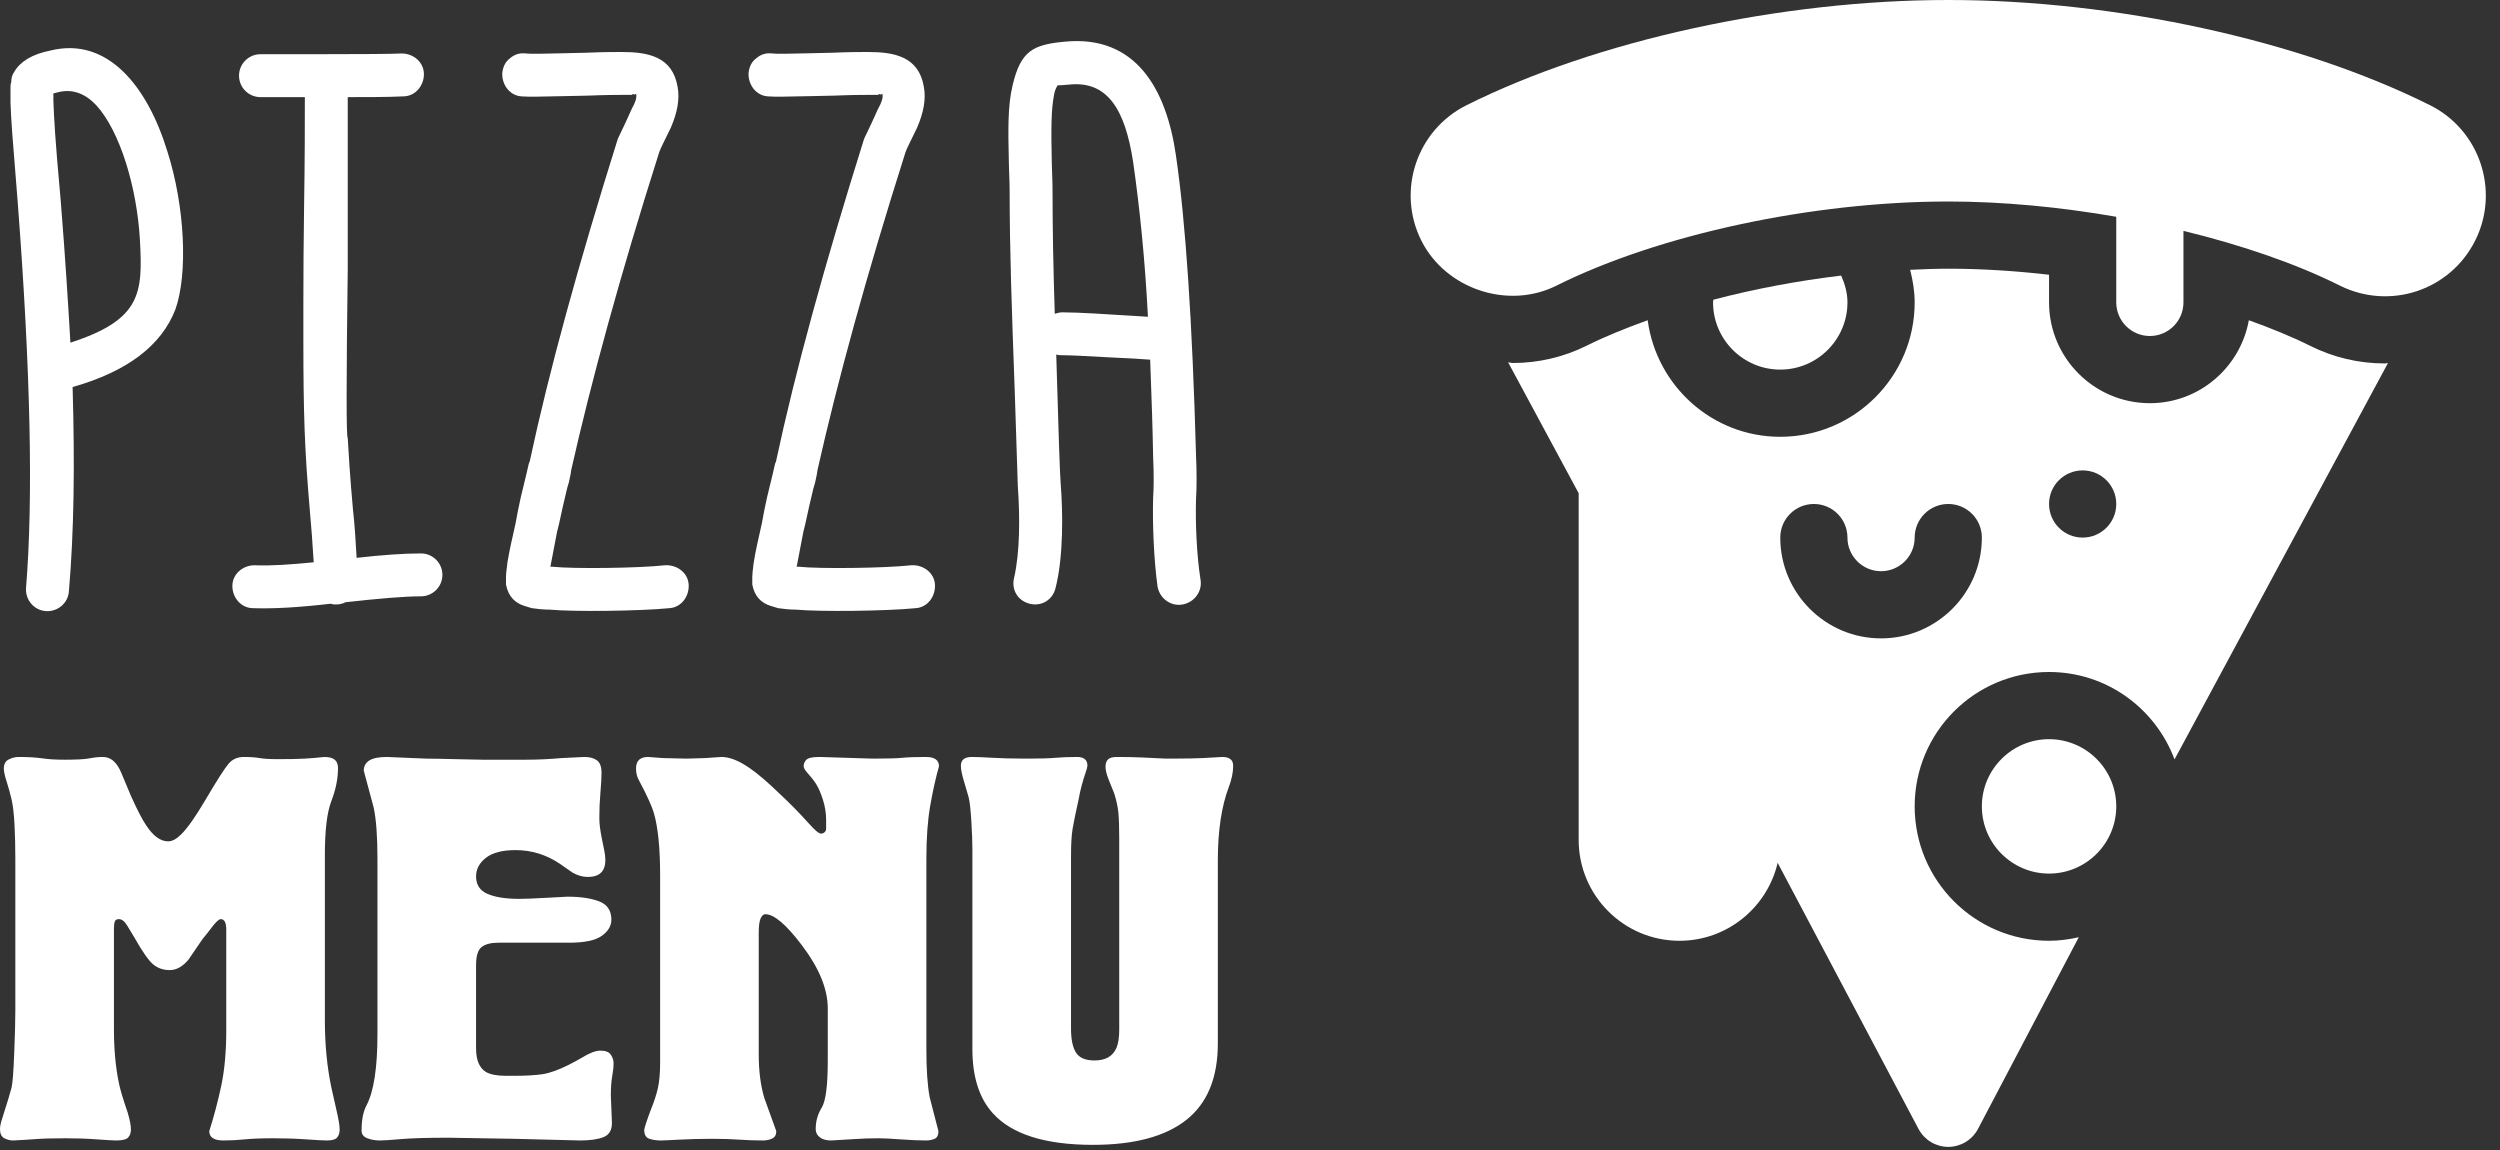 <svg viewBox="0 0 113 52" fill="none" xmlns="http://www.w3.org/2000/svg">
<rect x="0" y="0" width="113" height="52" fill="#333333" stroke="none"/>
<g id="logo-invert">
<g id="Group">
<path id="PIZZA" fill-rule="evenodd" clip-rule="evenodd" d="M52.322 26.519C52.422 27.054 52.924 27.422 53.459 27.322C53.993 27.221 54.361 26.72 54.261 26.185C54.094 25.115 54.027 23.678 54.06 22.575C54.094 22.006 54.094 21.338 54.06 20.569C53.893 14.552 53.592 10.039 53.158 7.064C52.723 3.988 51.319 1.582 48.143 1.882C46.706 2.016 46.138 2.284 45.77 3.855C45.543 4.795 45.568 5.892 45.6 7.329L45.603 7.465C45.636 8.234 45.636 8.635 45.636 8.702C45.636 11.302 45.733 13.999 45.864 17.624L45.87 17.794L46.004 21.939C46.104 23.377 46.104 24.948 45.837 26.118C45.703 26.653 46.004 27.154 46.539 27.288C47.074 27.422 47.575 27.121 47.709 26.586C48.077 25.149 48.043 23.11 47.943 21.873C47.909 21.505 47.843 19.533 47.742 16.023C47.843 16.056 47.909 16.056 48.01 16.056C48.344 16.056 49.079 16.09 50.216 16.156C50.985 16.19 51.553 16.223 51.988 16.257C51.996 16.532 52.008 16.839 52.02 17.175V17.175C52.054 18.104 52.097 19.262 52.121 20.636C52.155 21.405 52.155 22.04 52.121 22.508C52.088 23.678 52.155 25.316 52.322 26.519ZM2.079 27.622C2.614 27.656 3.082 27.255 3.115 26.72C3.349 24.012 3.382 20.937 3.282 17.494C5.756 16.791 7.294 15.621 7.929 13.983C8.497 12.379 8.363 9.337 7.561 6.83C6.658 3.888 4.853 1.648 2.279 2.284C1.444 2.451 0.909 2.785 0.641 3.253C0.541 3.387 0.508 3.554 0.508 3.721C0.474 3.788 0.474 3.888 0.474 3.988V4.624C0.507 5.504 0.539 5.907 0.789 8.995L0.808 9.237C1.377 16.725 1.51 22.508 1.176 26.586C1.143 27.121 1.544 27.589 2.079 27.622ZM3.182 15.488C3.082 13.749 2.948 11.61 2.747 9.103C2.48 6.161 2.446 5.392 2.413 4.557V4.222L2.68 4.156C3.282 4.022 3.85 4.222 4.352 4.757C5.422 5.927 6.19 8.468 6.324 10.841C6.458 13.248 6.391 14.451 3.182 15.488ZM14.949 27.288C13.511 27.455 12.341 27.522 11.439 27.489C10.904 27.489 10.503 27.021 10.503 26.486C10.503 25.951 10.971 25.55 11.506 25.55C12.241 25.583 13.144 25.516 14.18 25.416C14.17 25.287 14.16 25.132 14.148 24.949L14.148 24.949C14.121 24.516 14.083 23.929 14.013 23.176C13.756 20.224 13.715 18.596 13.712 15.425L13.712 13.704C13.714 12.35 13.72 10.883 13.745 9.304C13.779 7.198 13.779 5.593 13.779 4.456V4.39H11.773C11.238 4.39 10.804 3.955 10.804 3.42C10.804 2.885 11.238 2.451 11.773 2.451L14.298 2.45C16.374 2.448 17.665 2.442 18.158 2.417C18.693 2.417 19.161 2.818 19.161 3.353C19.161 3.888 18.76 4.356 18.225 4.356C17.489 4.39 16.654 4.39 15.718 4.39V12.145C15.651 17.259 15.651 19.8 15.718 19.8C15.751 20.435 15.818 21.505 15.952 23.009C16.038 23.784 16.075 24.436 16.104 24.965C16.109 25.052 16.114 25.135 16.119 25.215C17.289 25.082 18.258 25.015 19.027 25.015C19.562 25.015 19.997 25.45 19.997 25.984C19.997 26.519 19.562 26.954 19.027 26.954C18.258 26.954 17.122 27.054 15.617 27.221C15.484 27.288 15.35 27.322 15.183 27.322C15.116 27.322 15.049 27.322 14.949 27.288ZM24.844 27.555C25.913 27.656 28.922 27.622 30.259 27.489C30.794 27.455 31.162 26.954 31.128 26.419C31.095 25.884 30.593 25.516 30.058 25.55C28.855 25.683 25.913 25.717 24.977 25.617H24.877L25.178 24.046C25.242 23.811 25.292 23.577 25.346 23.326C25.377 23.182 25.409 23.033 25.445 22.875C25.48 22.736 25.511 22.602 25.54 22.472L25.54 22.472L25.54 22.472L25.54 22.472L25.54 22.472C25.596 22.227 25.647 22.002 25.713 21.806C25.78 21.505 25.813 21.338 25.813 21.271C26.716 17.259 28.019 12.479 29.791 6.897C29.791 6.863 29.958 6.496 30.326 5.76C30.627 5.058 30.727 4.456 30.627 3.922C30.393 2.551 29.29 2.35 28.086 2.35C27.785 2.35 27.25 2.35 26.482 2.384C26.131 2.391 25.814 2.399 25.529 2.406C24.565 2.429 23.98 2.443 23.774 2.417C23.506 2.384 23.273 2.451 23.072 2.618C22.838 2.785 22.738 3.019 22.704 3.286C22.671 3.821 23.038 4.323 23.573 4.356C23.86 4.382 24.514 4.368 25.567 4.344C25.862 4.337 26.189 4.33 26.549 4.323C27.384 4.289 27.886 4.289 28.086 4.289H28.554C28.588 4.256 28.588 4.256 28.621 4.256C28.654 4.256 28.688 4.256 28.654 4.289C28.674 4.279 28.691 4.27 28.705 4.262C28.738 4.242 28.755 4.232 28.755 4.256C28.788 4.423 28.721 4.624 28.554 4.924C28.33 5.434 28.156 5.794 28.046 6.021L28.046 6.021C27.976 6.166 27.932 6.256 27.919 6.295C26.147 11.944 24.81 16.791 23.941 20.87C23.912 20.899 23.882 21.033 23.829 21.271L23.829 21.271L23.829 21.271L23.829 21.271L23.807 21.371L23.54 22.474C23.44 22.909 23.373 23.277 23.306 23.644C23.139 24.38 23.005 24.982 22.938 25.416L22.924 25.531C22.896 25.75 22.871 25.942 22.871 26.085V26.419C22.972 26.954 23.273 27.255 23.707 27.388L24.041 27.489C24.275 27.522 24.543 27.555 24.844 27.555ZM41.391 27.489C40.054 27.622 37.045 27.656 35.975 27.555C35.675 27.555 35.407 27.522 35.173 27.489L34.839 27.388C34.404 27.255 34.103 26.954 34.003 26.419V26.085C34.003 25.942 34.027 25.75 34.055 25.531L34.07 25.416C34.137 24.982 34.27 24.38 34.438 23.644C34.505 23.277 34.571 22.909 34.672 22.474L34.939 21.371L34.961 21.271C35.014 21.033 35.043 20.899 35.073 20.87C35.942 16.791 37.279 11.944 39.051 6.295C39.064 6.256 39.107 6.166 39.178 6.021L39.178 6.021L39.178 6.021C39.287 5.794 39.462 5.434 39.686 4.924C39.853 4.624 39.92 4.423 39.886 4.256C39.886 4.232 39.87 4.242 39.836 4.262C39.822 4.27 39.806 4.279 39.786 4.289C39.82 4.256 39.786 4.256 39.753 4.256C39.719 4.256 39.719 4.256 39.686 4.289H39.218C39.017 4.289 38.516 4.289 37.68 4.323C37.321 4.33 36.994 4.337 36.699 4.344C35.646 4.368 34.992 4.382 34.705 4.356C34.17 4.323 33.803 3.821 33.836 3.286C33.869 3.019 33.97 2.785 34.204 2.618C34.404 2.451 34.638 2.384 34.906 2.417C35.112 2.443 35.697 2.429 36.661 2.406L36.661 2.406C36.945 2.399 37.263 2.391 37.613 2.384C38.382 2.35 38.917 2.35 39.218 2.35C40.421 2.35 41.525 2.551 41.758 3.922C41.859 4.456 41.758 5.058 41.458 5.76C41.09 6.496 40.923 6.863 40.923 6.897C39.151 12.479 37.847 17.259 36.945 21.271C36.945 21.338 36.911 21.505 36.844 21.806C36.779 22.002 36.728 22.227 36.672 22.472L36.672 22.472L36.672 22.472C36.643 22.601 36.612 22.736 36.577 22.875C36.541 23.033 36.509 23.182 36.478 23.326L36.478 23.326C36.424 23.577 36.373 23.811 36.31 24.046L36.009 25.617H36.109C37.045 25.717 39.987 25.683 41.19 25.55C41.725 25.516 42.227 25.884 42.26 26.419C42.293 26.954 41.926 27.455 41.391 27.489ZM51.129 14.271C51.456 14.292 51.725 14.309 51.887 14.318C51.754 11.744 51.52 9.437 51.219 7.331C50.851 4.924 50.049 3.654 48.344 3.821C48.043 3.855 47.876 3.855 47.809 3.855C47.742 3.955 47.675 4.089 47.642 4.289C47.508 4.991 47.508 5.827 47.542 7.398C47.575 8.167 47.575 8.602 47.575 8.702C47.575 10.273 47.608 12.078 47.675 14.184C47.776 14.151 47.909 14.117 48.01 14.117C48.731 14.117 50.176 14.21 51.129 14.271Z" fill="white"/>
<path id="MENU" fill-rule="evenodd" clip-rule="evenodd" d="M5.794 51.413C5.712 51.503 5.53 51.549 5.25 51.549C5.117 51.549 4.829 51.532 4.383 51.499C3.937 51.466 3.467 51.45 2.971 51.45C2.377 51.45 1.923 51.462 1.61 51.487C1.296 51.511 0.957 51.532 0.594 51.549C0.462 51.549 0.33 51.516 0.198 51.45C0.066 51.384 0 51.243 0 51.029C0 50.913 0.033 50.756 0.099 50.558C0.33 49.832 0.47 49.37 0.52 49.172C0.57 48.973 0.611 48.445 0.644 47.587C0.677 46.728 0.693 46.093 0.693 45.68V38.796C0.693 38.268 0.681 37.76 0.656 37.273C0.631 36.786 0.586 36.403 0.52 36.122C0.454 35.841 0.38 35.573 0.297 35.317C0.215 35.061 0.173 34.867 0.173 34.735C0.173 34.537 0.248 34.401 0.396 34.327C0.545 34.252 0.693 34.215 0.842 34.215C1.271 34.215 1.626 34.236 1.907 34.277C2.187 34.319 2.526 34.339 2.922 34.339C3.467 34.339 3.842 34.319 4.049 34.277C4.255 34.236 4.457 34.215 4.655 34.215C5.002 34.215 5.274 34.446 5.472 34.909C5.621 35.272 5.77 35.627 5.918 35.973C6.199 36.601 6.43 37.046 6.611 37.311C6.925 37.789 7.255 38.029 7.602 38.029C7.783 38.029 7.982 37.921 8.196 37.707C8.477 37.426 8.832 36.923 9.261 36.196C9.806 35.272 10.165 34.711 10.338 34.513C10.511 34.314 10.738 34.215 11.019 34.215C11.316 34.215 11.556 34.232 11.737 34.265C11.919 34.298 12.199 34.314 12.579 34.314C13.091 34.314 13.491 34.306 13.78 34.29C14.069 34.273 14.362 34.248 14.659 34.215C14.874 34.215 15.03 34.257 15.13 34.339C15.229 34.422 15.278 34.545 15.278 34.711C15.278 35.189 15.179 35.684 14.981 36.196C14.783 36.708 14.684 37.517 14.684 38.623V46.126C14.684 47.215 14.783 48.231 14.981 49.172C15.047 49.469 15.125 49.815 15.216 50.212C15.307 50.608 15.352 50.888 15.352 51.053C15.352 51.202 15.315 51.322 15.241 51.413C15.167 51.503 15.014 51.549 14.783 51.549C14.618 51.549 14.304 51.532 13.842 51.499C13.38 51.466 12.884 51.45 12.356 51.45C11.811 51.45 11.382 51.466 11.069 51.499C10.755 51.532 10.433 51.549 10.103 51.549C9.674 51.549 9.459 51.408 9.459 51.128C9.674 50.451 9.855 49.762 10.004 49.06C10.152 48.358 10.227 47.529 10.227 46.572V42.015C10.227 41.702 10.144 41.545 9.979 41.545C9.897 41.545 9.764 41.664 9.583 41.904C9.401 42.143 9.261 42.321 9.162 42.436L8.518 43.377C8.254 43.691 7.973 43.848 7.676 43.848C7.379 43.848 7.127 43.761 6.921 43.588C6.715 43.414 6.43 43.006 6.067 42.362C5.968 42.197 5.86 42.02 5.745 41.83C5.629 41.64 5.505 41.545 5.373 41.545C5.274 41.545 5.212 41.582 5.188 41.656C5.163 41.731 5.15 41.834 5.15 41.966V46.522C5.15 47.43 5.225 48.239 5.373 48.949C5.423 49.213 5.555 49.658 5.77 50.286C5.869 50.616 5.918 50.872 5.918 51.053C5.918 51.202 5.877 51.322 5.794 51.413ZM27.275 51.4C27.019 51.499 26.669 51.549 26.223 51.549L23.251 51.474L20.28 51.425C19.306 51.425 18.588 51.446 18.126 51.487C17.663 51.528 17.342 51.549 17.16 51.549C16.962 51.549 16.776 51.516 16.603 51.45C16.43 51.384 16.343 51.268 16.343 51.103C16.343 50.624 16.417 50.245 16.566 49.964C16.896 49.337 17.061 48.264 17.061 46.745V38.796C17.061 37.789 17.003 37.022 16.888 36.493C16.739 35.949 16.59 35.396 16.442 34.834C16.442 34.636 16.524 34.484 16.689 34.376C16.855 34.269 17.119 34.215 17.482 34.215L19.265 34.29C19.545 34.29 19.983 34.298 20.577 34.314C21.105 34.329 21.516 34.337 21.81 34.339L23.771 34.339C24.3 34.339 24.836 34.314 25.381 34.265L26.421 34.215C26.652 34.215 26.838 34.265 26.978 34.364C27.118 34.463 27.189 34.653 27.189 34.933C27.189 35.148 27.172 35.445 27.139 35.825C27.106 36.205 27.09 36.584 27.09 36.964C27.09 37.08 27.098 37.212 27.114 37.36C27.131 37.509 27.16 37.686 27.201 37.892C27.242 38.099 27.279 38.28 27.312 38.437C27.345 38.594 27.362 38.739 27.362 38.871C27.362 39.382 27.098 39.638 26.57 39.638C26.338 39.638 26.107 39.572 25.876 39.44C25.612 39.258 25.422 39.126 25.307 39.044C24.696 38.631 24.027 38.425 23.301 38.425C22.707 38.425 22.261 38.54 21.964 38.772C21.667 39.003 21.518 39.283 21.518 39.613C21.518 39.993 21.691 40.257 22.038 40.406C22.385 40.554 22.863 40.629 23.474 40.629C23.722 40.629 24.139 40.612 24.725 40.579C25.311 40.546 25.62 40.53 25.653 40.53C26.231 40.53 26.706 40.6 27.077 40.74C27.449 40.88 27.634 41.157 27.634 41.57C27.634 41.85 27.49 42.094 27.201 42.3C26.912 42.506 26.421 42.61 25.728 42.61H22.533C22.187 42.61 21.931 42.676 21.766 42.808C21.601 42.94 21.518 43.212 21.518 43.625V47.389C21.518 47.917 21.667 48.272 21.964 48.453C22.162 48.569 22.467 48.627 22.88 48.627H23.202C23.763 48.627 24.205 48.602 24.527 48.553C24.849 48.503 25.241 48.363 25.703 48.132C25.901 48.032 26.099 47.925 26.297 47.81C26.644 47.595 26.924 47.488 27.139 47.488C27.37 47.488 27.527 47.55 27.61 47.673C27.692 47.797 27.733 47.925 27.733 48.057C27.733 48.222 27.713 48.42 27.671 48.651C27.63 48.883 27.61 49.172 27.61 49.518L27.659 50.756C27.659 51.086 27.531 51.301 27.275 51.4ZM29.863 51.549C29.978 51.549 30.263 51.536 30.717 51.511C31.171 51.487 31.671 51.474 32.215 51.474C32.661 51.474 33.057 51.487 33.404 51.511C33.751 51.536 34.114 51.549 34.493 51.549C34.642 51.549 34.778 51.52 34.902 51.462C35.026 51.404 35.088 51.293 35.088 51.128C34.906 50.633 34.724 50.129 34.543 49.617C34.378 49.056 34.295 48.404 34.295 47.661V42.164C34.295 41.85 34.324 41.632 34.382 41.508C34.44 41.384 34.51 41.322 34.592 41.322C34.989 41.322 35.542 41.792 36.251 42.733C37.027 43.757 37.415 44.706 37.415 45.581V47.958C37.415 49.064 37.324 49.766 37.143 50.063C36.961 50.36 36.87 50.682 36.87 51.029C36.87 51.227 36.969 51.375 37.168 51.474C37.283 51.524 37.415 51.549 37.564 51.549C37.927 51.532 38.278 51.511 38.616 51.487C38.955 51.462 39.322 51.45 39.718 51.45C39.933 51.45 40.263 51.466 40.709 51.499C41.154 51.532 41.534 51.549 41.848 51.549C41.996 51.549 42.128 51.524 42.244 51.474C42.359 51.425 42.417 51.309 42.417 51.128L42.021 49.593C41.922 49.064 41.872 48.346 41.872 47.438V38.821C41.872 37.88 41.93 37.08 42.046 36.419C42.161 35.759 42.293 35.164 42.442 34.636C42.442 34.356 42.244 34.215 41.848 34.215C41.385 34.215 41.035 34.228 40.795 34.252C40.556 34.277 40.106 34.29 39.446 34.29L37.044 34.215C36.73 34.215 36.532 34.257 36.45 34.339C36.367 34.422 36.326 34.521 36.326 34.636C36.326 34.702 36.375 34.793 36.474 34.909C36.639 35.09 36.776 35.264 36.883 35.429C36.99 35.594 37.093 35.829 37.192 36.134C37.291 36.44 37.341 36.749 37.341 37.063V37.459C37.341 37.542 37.3 37.608 37.217 37.657C37.201 37.657 37.168 37.666 37.118 37.682C37.019 37.682 36.837 37.533 36.573 37.236C36.128 36.741 35.682 36.287 35.236 35.874C34.691 35.346 34.237 34.958 33.874 34.711C33.396 34.38 32.975 34.215 32.611 34.215L31.869 34.265L31.027 34.29L29.962 34.265L29.293 34.215C28.93 34.215 28.749 34.389 28.749 34.735C28.749 34.933 28.79 35.107 28.872 35.255C29.252 35.965 29.483 36.477 29.566 36.791C29.747 37.434 29.838 38.367 29.838 39.589V48.008C29.838 48.486 29.805 48.874 29.739 49.172C29.673 49.469 29.566 49.799 29.417 50.162C29.219 50.69 29.12 50.996 29.12 51.078C29.12 51.293 29.198 51.425 29.355 51.474C29.512 51.524 29.681 51.549 29.863 51.549ZM53.622 50.62C52.673 51.371 51.265 51.747 49.4 51.747C47.237 51.747 45.727 51.268 44.869 50.311C44.258 49.634 43.952 48.668 43.952 47.413V38.351C43.952 38.037 43.936 37.616 43.903 37.088C43.87 36.559 43.829 36.205 43.779 36.023C43.73 35.841 43.659 35.602 43.569 35.305C43.478 35.008 43.432 34.777 43.432 34.611C43.432 34.347 43.597 34.215 43.928 34.215C44.142 34.215 44.456 34.228 44.869 34.252C45.235 34.275 45.7 34.287 46.263 34.289L46.478 34.29C47.023 34.29 47.436 34.277 47.716 34.252C47.997 34.228 48.319 34.215 48.682 34.215C48.996 34.215 49.152 34.347 49.152 34.611C49.152 34.661 49.123 34.768 49.066 34.933C49.008 35.099 48.95 35.288 48.892 35.503C48.835 35.718 48.789 35.924 48.756 36.122C48.624 36.716 48.533 37.158 48.484 37.447C48.434 37.736 48.41 38.153 48.41 38.697V46.497C48.41 46.976 48.484 47.335 48.632 47.574C48.781 47.814 49.062 47.933 49.474 47.933C49.969 47.933 50.3 47.744 50.465 47.364C50.547 47.166 50.589 46.893 50.589 46.547V37.88C50.589 37.385 50.576 37.005 50.551 36.741C50.527 36.477 50.465 36.188 50.366 35.874C50.25 35.594 50.168 35.387 50.118 35.255C50.019 35.008 49.969 34.81 49.969 34.661C49.969 34.513 50.007 34.401 50.081 34.327C50.155 34.252 50.291 34.215 50.489 34.215C50.919 34.215 51.311 34.224 51.666 34.24C52.021 34.257 52.363 34.273 52.693 34.29L53.049 34.289C53.668 34.287 54.106 34.279 54.365 34.265C54.67 34.248 54.963 34.232 55.244 34.215C55.574 34.215 55.739 34.347 55.739 34.611C55.739 34.909 55.673 35.231 55.541 35.577C55.211 36.452 55.046 37.558 55.046 38.895V47.166C55.046 48.718 54.571 49.869 53.622 50.62Z" fill="white"/>
</g>
<g id="003-pizza-slice">
<path id="Path" d="M83.505 13.668C83.505 13.238 83.389 12.837 83.221 12.456C81.247 12.694 79.287 13.062 77.444 13.547C77.442 13.588 77.43 13.627 77.43 13.668C77.43 15.343 78.793 16.706 80.468 16.706C82.142 16.706 83.505 15.343 83.505 13.668Z" fill="white"/>
<path id="Shape" fill-rule="evenodd" clip-rule="evenodd" d="M107.803 16.428C106.617 16.428 105.477 16.16 104.414 15.629C103.576 15.21 102.634 14.83 101.648 14.475C101.264 16.602 99.409 18.224 97.174 18.224C94.661 18.224 92.617 16.18 92.617 13.668V12.418C91.084 12.243 89.548 12.145 88.06 12.145C87.493 12.145 86.916 12.169 86.339 12.195C86.46 12.676 86.543 13.168 86.543 13.668C86.543 17.019 83.818 19.743 80.468 19.743C77.393 19.743 74.874 17.441 74.475 14.475C73.49 14.829 72.55 15.208 71.715 15.626C70.694 16.136 69.542 16.408 68.382 16.408C68.344 16.408 68.308 16.4 68.271 16.393C68.237 16.386 68.203 16.378 68.168 16.378L71.356 22.295V37.967C71.356 40.479 73.399 42.523 75.912 42.523C78.07 42.523 79.88 41.016 80.35 38.999L86.723 51.039C86.989 51.531 87.502 51.838 88.061 51.838C88.62 51.838 89.133 51.531 89.399 51.039L93.961 42.362C93.528 42.461 93.081 42.523 92.617 42.523C89.262 42.523 86.543 39.803 86.543 36.448C86.543 33.093 89.262 30.374 92.617 30.374C95.222 30.374 97.426 32.021 98.289 34.325L107.936 16.41C107.913 16.41 107.892 16.414 107.871 16.419C107.849 16.424 107.826 16.428 107.803 16.428ZM85.024 28.855C82.511 28.855 80.468 26.811 80.468 24.299C80.468 23.46 81.147 22.78 81.987 22.78C82.826 22.78 83.505 23.46 83.505 24.299C83.505 25.137 84.186 25.818 85.024 25.818C85.862 25.818 86.543 25.137 86.543 24.299C86.543 23.46 87.222 22.78 88.061 22.78C88.901 22.78 89.58 23.46 89.58 24.299C89.58 26.811 87.536 28.855 85.024 28.855ZM92.617 22.78C92.617 23.619 93.297 24.299 94.136 24.299C94.975 24.299 95.655 23.619 95.655 22.78C95.655 21.941 94.975 21.262 94.136 21.262C93.297 21.262 92.617 21.941 92.617 22.78Z" fill="white"/>
<path id="Path_2" d="M92.617 33.411C90.943 33.411 89.58 34.774 89.58 36.449C89.58 38.123 90.943 39.486 92.617 39.486C94.292 39.486 95.655 38.123 95.655 36.449C95.655 34.774 94.292 33.411 92.617 33.411Z" fill="white"/>
<path id="Path_3" d="M111.88 10.871C113.002 8.626 112.089 5.883 109.842 4.758C103.973 1.823 95.629 0 88.066 0C80.498 0 72.151 1.823 66.282 4.758C64.034 5.883 63.118 8.624 64.243 10.873C65.341 13.06 68.155 14.011 70.356 12.909C74.976 10.6 81.924 9.108 88.06 9.108C90.529 9.108 93.126 9.359 95.655 9.798V13.668C95.655 14.507 96.335 15.187 97.174 15.187C98.012 15.187 98.692 14.507 98.692 13.668V10.435C101.314 11.075 103.764 11.909 105.766 12.911C108.002 14.023 110.737 13.151 111.88 10.871Z" fill="white"/>
</g>
</g>
</svg>

